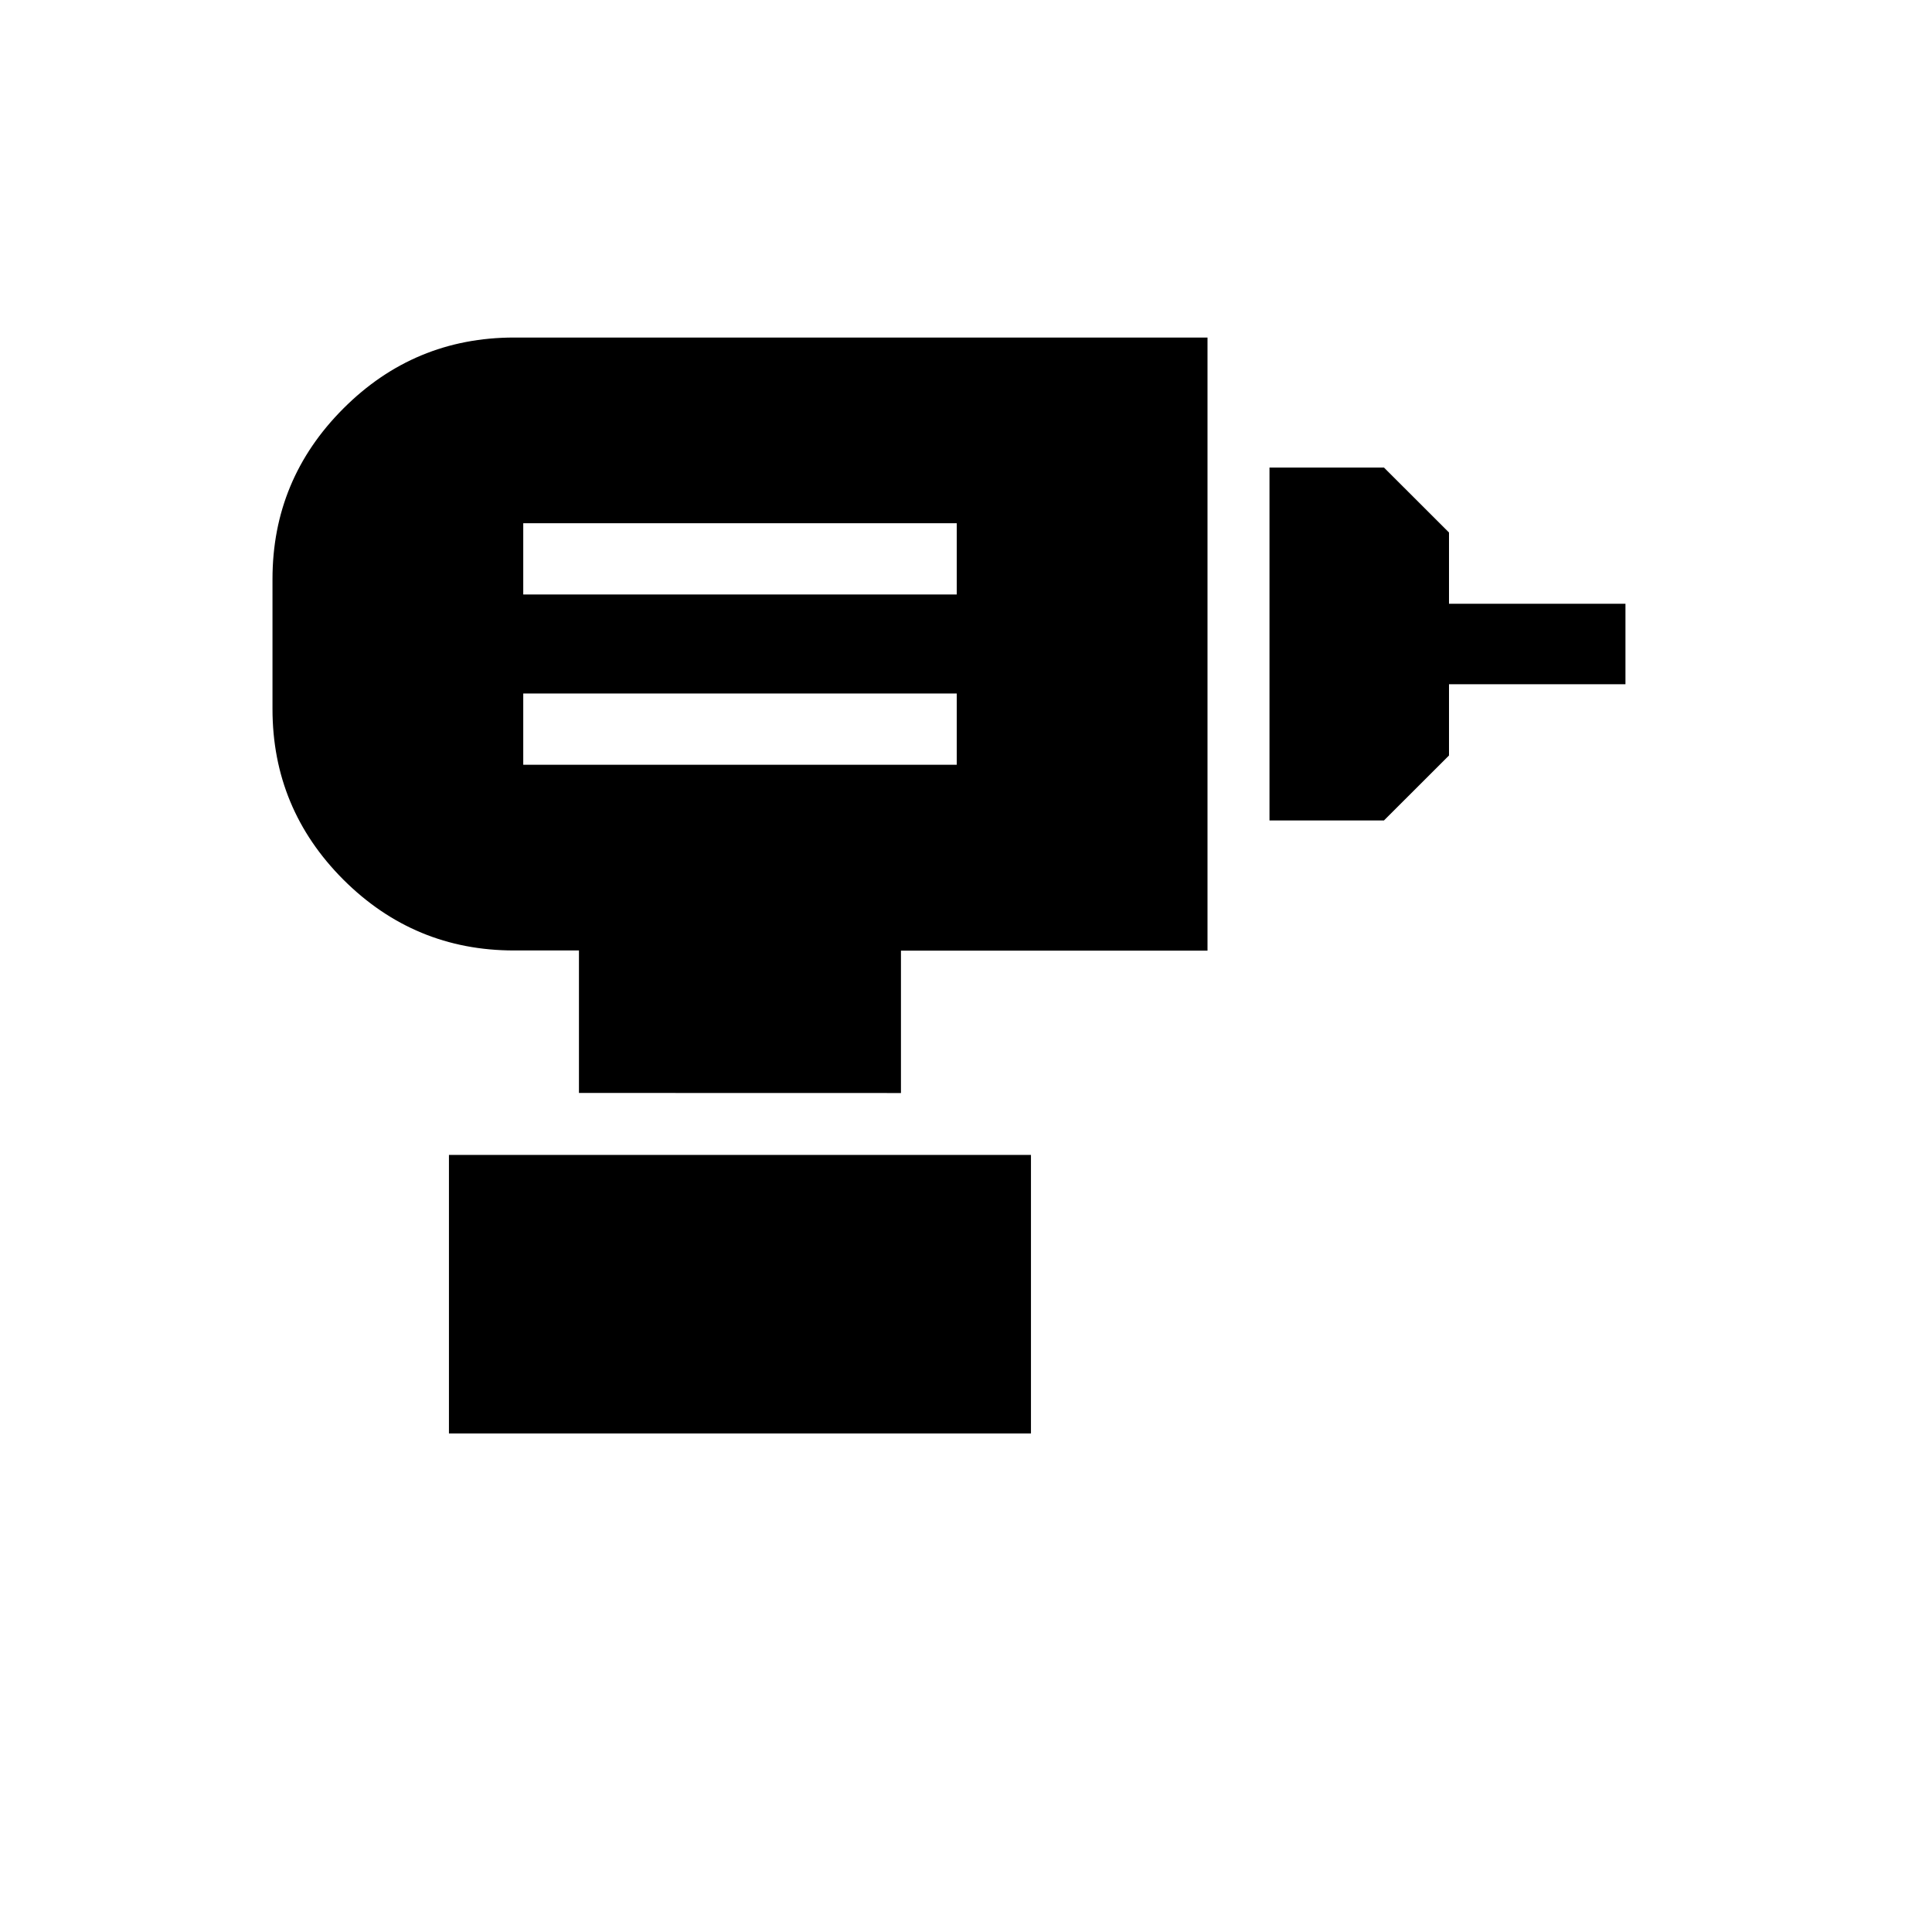 <svg xmlns="http://www.w3.org/2000/svg" width="1em" height="1em" viewBox="0 0 24 24"><path fill="currentColor" d="M6.5 9.5h5.385v-.885H6.5zm0-2.115h5.385V6.5H6.5zm9.27 2.807V5.808h1.422l.808.807V7.5h2.192v1H18v.885l-.808.807zm-8.578 3.385v-1.77h-.807q-1.238 0-2.12-.88q-.88-.882-.88-2.12V7.193q0-1.237.88-2.118t2.12-.882H15v7.616h-3.808v1.769zm-1.615 4.23v-3.46h7.23v3.46z"/></svg>
